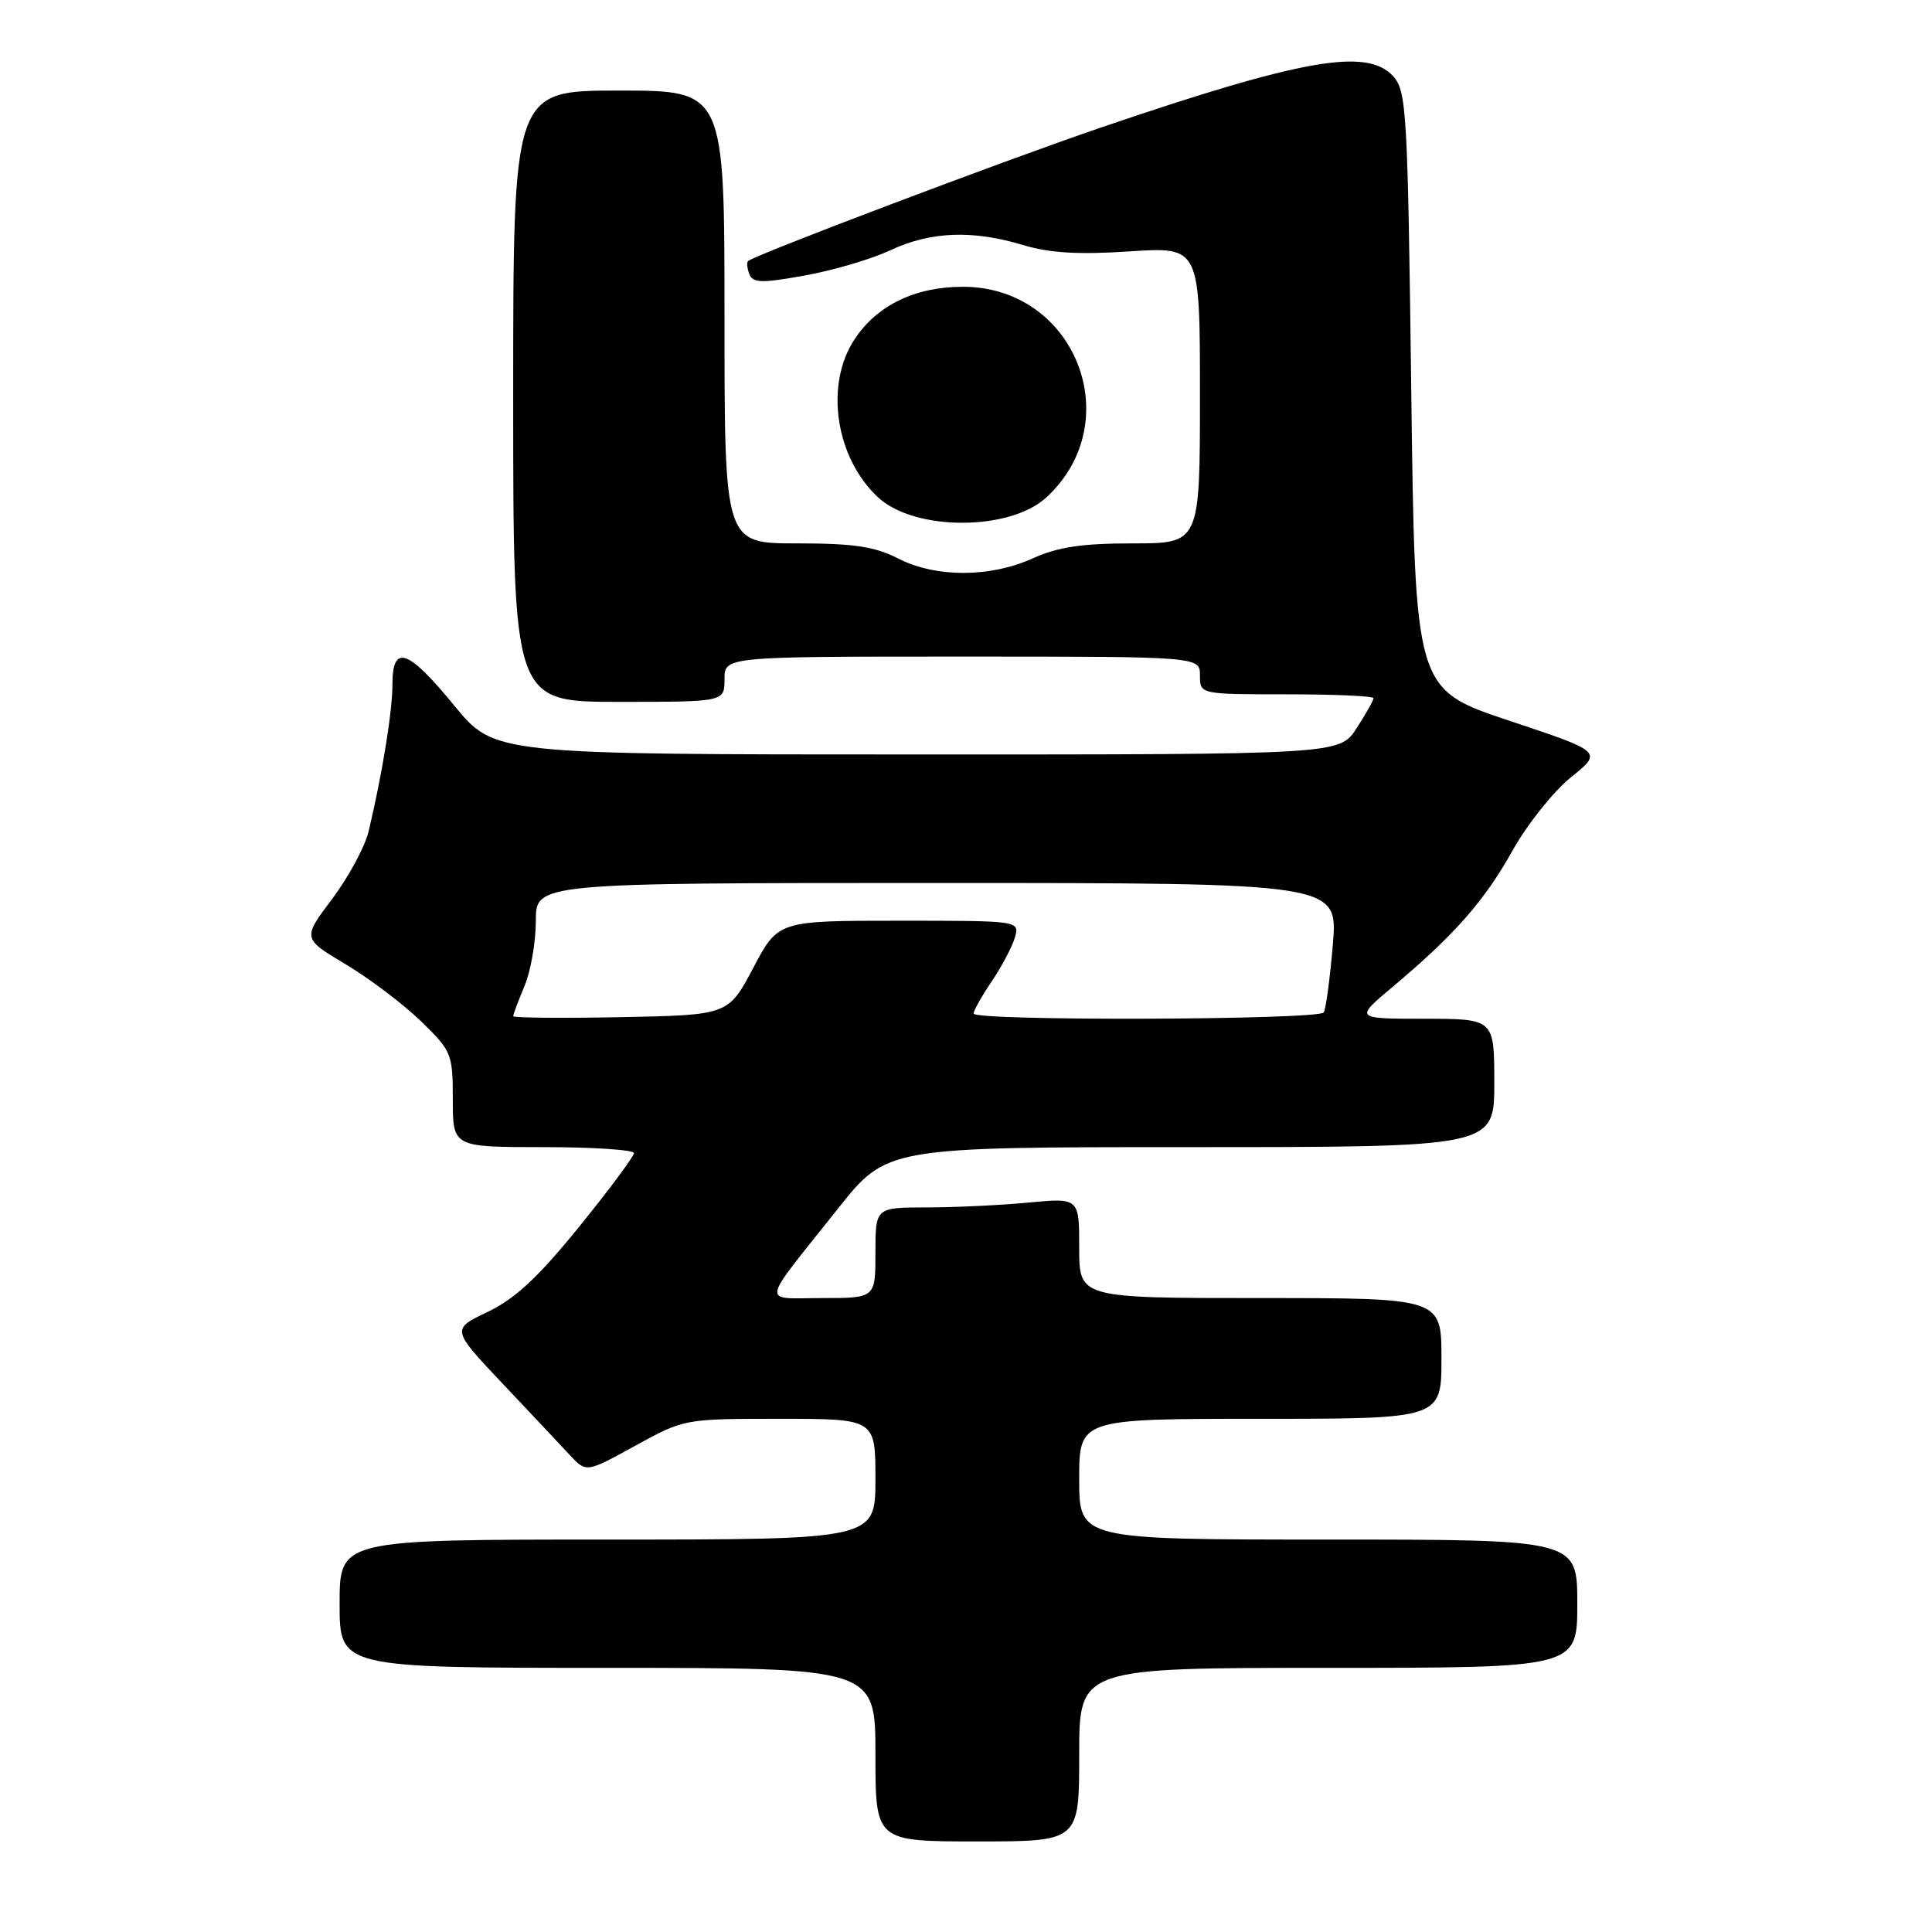 <?xml version="1.0" encoding="UTF-8" standalone="no"?>
<!DOCTYPE svg PUBLIC "-//W3C//DTD SVG 1.1//EN" "http://www.w3.org/Graphics/SVG/1.1/DTD/svg11.dtd" >
<svg xmlns="http://www.w3.org/2000/svg" xmlns:xlink="http://www.w3.org/1999/xlink" version="1.1" viewBox="0 0 256 256">
 <g >
 <path fill="currentColor"
d=" M 143.00 232.50 C 143.00 221.00 143.00 221.00 176.00 221.00 C 209.00 221.00 209.00 221.00 209.00 212.50 C 209.00 204.00 209.00 204.00 176.00 204.00 C 143.00 204.00 143.00 204.00 143.00 196.00 C 143.00 188.00 143.00 188.00 167.00 188.00 C 191.00 188.00 191.00 188.00 191.00 180.00 C 191.00 172.00 191.00 172.00 167.00 172.00 C 143.00 172.00 143.00 172.00 143.00 165.36 C 143.00 158.71 143.00 158.71 136.25 159.35 C 132.54 159.70 126.46 159.99 122.75 159.99 C 116.00 160.00 116.00 160.00 116.00 166.00 C 116.00 172.00 116.00 172.00 108.94 172.00 C 100.80 172.00 100.58 173.31 111.00 160.19 C 117.50 152.00 117.50 152.00 157.75 152.00 C 198.00 152.00 198.00 152.00 198.00 143.50 C 198.00 135.00 198.00 135.00 188.75 134.99 C 179.50 134.99 179.50 134.99 184.50 130.79 C 192.74 123.87 196.69 119.39 200.42 112.70 C 202.38 109.21 205.86 104.84 208.16 102.99 C 212.36 99.62 212.36 99.62 199.93 95.48 C 187.50 91.33 187.50 91.33 187.00 51.77 C 186.53 14.66 186.38 12.08 184.60 10.10 C 181.15 6.30 172.56 7.81 145.85 16.91 C 132.96 21.31 100.14 33.73 99.13 34.59 C 98.92 34.77 99.00 35.55 99.29 36.32 C 99.75 37.51 100.90 37.54 106.67 36.50 C 110.43 35.82 115.53 34.32 118.00 33.15 C 123.31 30.67 128.84 30.45 135.53 32.46 C 139.07 33.53 142.91 33.76 149.69 33.31 C 159.00 32.70 159.00 32.70 159.00 52.35 C 159.00 72.00 159.00 72.00 150.11 72.00 C 143.39 72.00 140.16 72.48 136.86 73.98 C 131.19 76.55 124.01 76.56 119.00 74.00 C 115.89 72.41 113.11 72.00 105.54 72.00 C 96.00 72.00 96.00 72.00 96.00 42.00 C 96.00 12.00 96.00 12.00 82.00 12.00 C 68.00 12.00 68.00 12.00 68.00 52.50 C 68.00 93.00 68.00 93.00 82.00 93.00 C 96.00 93.00 96.00 93.00 96.00 90.00 C 96.00 87.00 96.00 87.00 127.50 87.00 C 159.00 87.00 159.00 87.00 159.00 89.50 C 159.00 92.00 159.00 92.00 170.50 92.00 C 176.82 92.00 182.00 92.23 182.00 92.51 C 182.00 92.80 180.99 94.59 179.75 96.50 C 177.50 99.98 177.50 99.98 121.50 99.97 C 65.50 99.97 65.50 99.97 60.19 93.49 C 54.04 85.98 52.00 85.28 52.00 90.69 C 52.00 94.26 50.65 102.59 48.84 110.17 C 48.36 112.19 46.19 116.21 44.02 119.10 C 40.07 124.35 40.07 124.35 45.78 127.76 C 48.93 129.64 53.41 133.03 55.75 135.29 C 59.86 139.28 60.00 139.62 60.00 145.71 C 60.00 152.00 60.00 152.00 72.00 152.00 C 78.60 152.00 84.00 152.36 84.00 152.79 C 84.00 153.23 80.74 157.62 76.75 162.54 C 71.32 169.24 68.27 172.08 64.65 173.82 C 59.80 176.13 59.80 176.13 66.58 183.32 C 70.31 187.27 74.34 191.54 75.52 192.82 C 77.68 195.14 77.68 195.14 84.17 191.57 C 90.65 188.01 90.69 188.00 103.33 188.00 C 116.00 188.00 116.00 188.00 116.00 196.00 C 116.00 204.00 116.00 204.00 80.50 204.00 C 45.00 204.00 45.00 204.00 45.00 212.50 C 45.00 221.00 45.00 221.00 80.50 221.00 C 116.00 221.00 116.00 221.00 116.00 232.50 C 116.00 244.00 116.00 244.00 129.50 244.00 C 143.00 244.00 143.00 244.00 143.00 232.50 Z  M 138.65 65.91 C 149.54 55.86 142.47 38.00 127.60 38.00 C 121.29 38.00 116.26 40.42 113.27 44.90 C 109.24 50.93 110.68 60.67 116.38 65.93 C 121.22 70.39 133.80 70.38 138.65 65.91 Z  M 68.00 134.65 C 68.00 134.43 68.67 132.63 69.50 130.65 C 70.33 128.68 71.00 124.80 71.00 122.03 C 71.00 117.00 71.00 117.00 124.14 117.00 C 177.29 117.00 177.29 117.00 176.61 125.15 C 176.23 129.64 175.69 133.69 175.40 134.15 C 174.78 135.16 129.00 135.31 129.00 134.30 C 129.00 133.92 130.08 132.01 131.40 130.05 C 132.72 128.10 134.10 125.49 134.47 124.25 C 135.13 122.00 135.13 122.00 119.12 122.00 C 103.11 122.00 103.11 122.00 99.81 128.25 C 96.50 134.50 96.50 134.50 82.25 134.78 C 74.41 134.93 68.00 134.87 68.00 134.65 Z "/>
</g>
</svg>
